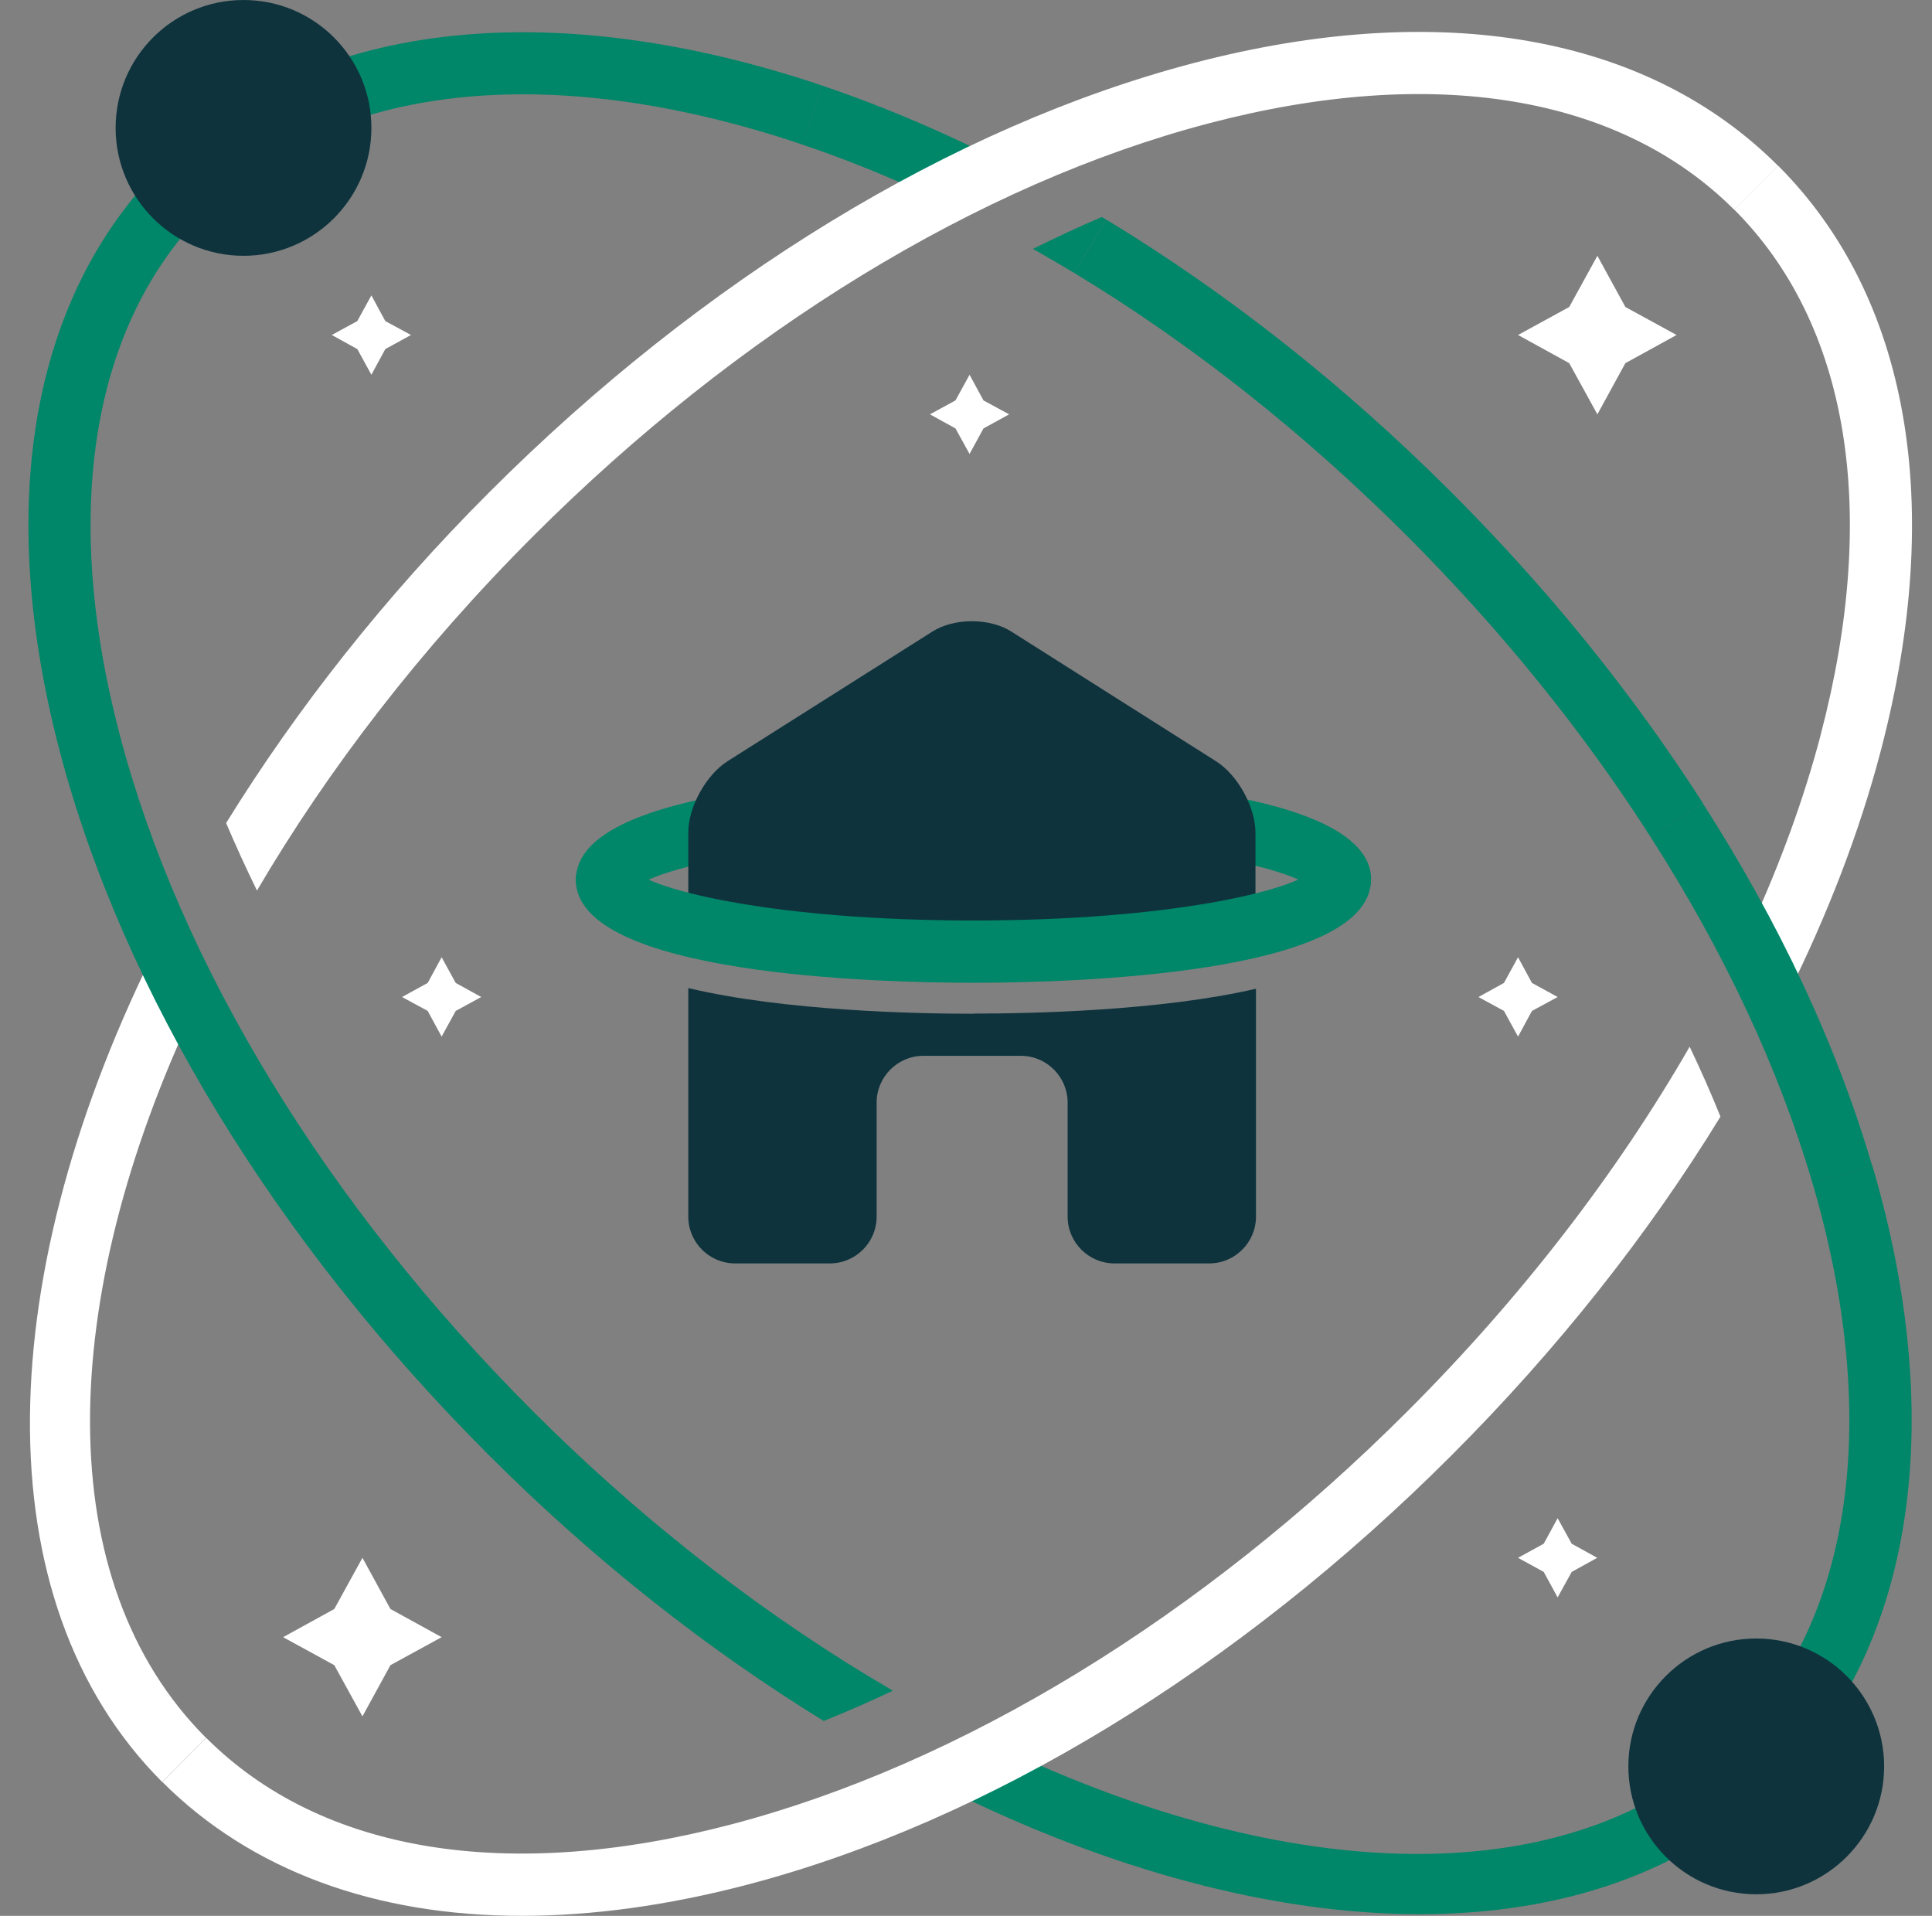 <?xml version="1.0" encoding="UTF-8"?>
<svg id="OBJECTS" xmlns="http://www.w3.org/2000/svg" viewBox="0 0 116.63 115.64">
  <rect x="0" y="0" width="116.63" height="115.64" fill="#808080" stroke="none"/>
  <defs>
    <style>
      .cls-1 {
        fill: #fff;
      }

      .cls-2 {
        fill: #008668;
      }

      .cls-3 {
        fill: #0e333d;
      }
    </style>
  </defs>
  <path class="cls-1" d="M11.78,60.79c-.75-1.35-1.45-2.69-2.12-4.05-10.15,20.04-10.83,39.85.13,50.82l2.65-2.66c-9.43-9.43-9.03-26.41-.66-44.11Z"/>
  <path class="cls-2" d="M80.89,54.97c-.9,0-1.65-.63-1.83-1.48-1.22-1.03-8.24-2.86-20.29-2.86s-19.07,1.84-20.29,2.86c-.18.85-.93,1.48-1.83,1.48-1.04,0-1.88-.84-1.88-1.88,0-5.77,18.37-6.22,24-6.22s24,.45,24,6.22c0,1.04-.84,1.88-1.88,1.88Z"/>
  <g>
    <path class="cls-2" d="M59.34,9.19c-3.25-1.59-6.5-2.94-9.73-4.03l-1.2,3.56c2.24.75,4.5,1.65,6.77,2.66,1.38-.78,2.77-1.5,4.16-2.2Z"/>
    <path class="cls-2" d="M62.35,15.02c.83.47,1.66.95,2.49,1.45l1.95-3.21c-.09-.06-.19-.11-.28-.16-1.39.59-2.77,1.24-4.15,1.92Z"/>
  </g>
  <path class="cls-2" d="M99.63,50.5c-4.08-6.38-9.02-12.47-14.66-18.12-6.25-6.25-13.02-11.61-20.13-15.91l1.95-3.21c7.36,4.46,14.38,10.01,20.84,16.47,5.83,5.83,10.94,12.14,15.17,18.75l-3.16,2.02Z"/>
  <g>
    <path class="cls-2" d="M49.72,103.88c1.39-.56,2.79-1.17,4.18-1.83-7.43-4.32-14.84-9.98-21.73-16.87-12.44-12.44-21.3-26.94-24.94-40.82-3.55-13.53-1.7-24.79,5.22-31.7,7.63-7.63,20.74-9.07,35.97-3.94l1.2-3.56C32.98-.43,18.47,1.33,9.79,10.01,1.9,17.91-.3,30.44,3.6,45.32c3.81,14.52,13.01,29.62,25.92,42.52,6.4,6.4,13.26,11.77,20.21,16.04Z"/>
    <path class="cls-2" d="M113.01,70.33l-3.6,1.06c4.16,14.14,2.45,26.35-4.71,33.51-9.35,9.35-26.1,9.03-43.63.89-1.37.74-2.75,1.44-4.13,2.09,10.01,5.01,19.96,7.66,28.76,7.66,8.68,0,16.25-2.57,21.66-7.98,8.16-8.16,10.23-21.73,5.66-37.23Z"/>
  </g>
  <g>
    <path class="cls-1" d="M109.91,44.36c-1.01,3.85-2.44,7.75-4.22,11.64.76,1.39,1.48,2.79,2.16,4.19,2.47-4.96,4.4-9.95,5.69-14.88,3.9-14.87,1.7-27.41-6.2-35.31l-2.65,2.65c6.92,6.92,8.77,18.17,5.22,31.7Z"/>
    <path class="cls-1" d="M102,63.18c-4.41,7.66-10.17,15.14-17.03,22-12.44,12.44-26.94,21.3-40.82,24.94-13.53,3.55-24.78,1.7-31.7-5.22l-2.65,2.66c5.35,5.34,12.82,8.08,21.7,8.08,4.24,0,8.8-.62,13.61-1.88,14.52-3.81,29.62-13.01,42.52-25.92,6.39-6.39,11.86-13.31,16.23-20.44-.57-1.41-1.19-2.82-1.86-4.22Z"/>
  </g>
  <path class="cls-1" d="M15.51,53.76c4.29-7.31,9.88-14.6,16.66-21.38,12.44-12.44,26.94-21.3,40.82-24.94,13.53-3.55,24.78-1.7,31.7,5.22l2.65-2.65C99.45,2.11,86.91-.09,72.04,3.81c-14.52,3.81-29.62,13.01-42.52,25.92-6.32,6.32-11.63,13.09-15.87,19.95.58,1.36,1.2,2.72,1.87,4.09Z"/>
  <path class="cls-2" d="M109.41,71.39c-2.03-6.9-5.32-13.93-9.78-20.89l3.16-2.02c4.65,7.26,8.09,14.61,10.22,21.86l-3.6,1.06Z"/>
  <path class="cls-3" d="M22.42,7.72c0,4.26-3.46,7.72-7.72,7.72s-7.72-3.46-7.72-7.72S10.43,0,14.7,0s7.72,3.46,7.72,7.72Z"/>
  <path class="cls-3" d="M113.74,106.62c0,4.26-3.46,7.72-7.72,7.72s-7.72-3.46-7.72-7.72,3.46-7.72,7.72-7.72,7.72,3.46,7.72,7.72Z"/>
  <polygon class="cls-1" points="21.57 19.38 22.42 17.83 23.26 19.38 24.81 20.22 23.26 21.07 22.42 22.62 21.57 21.07 20.03 20.22 21.57 19.38"/>
  <polygon class="cls-1" points="20.18 97.12 21.88 94.03 23.57 97.12 26.66 98.82 23.57 100.51 21.88 103.6 20.18 100.51 17.09 98.82 20.18 97.12"/>
  <polygon class="cls-1" points="94.73 18.53 96.43 15.44 98.12 18.53 101.21 20.22 98.12 21.92 96.43 25.01 94.73 21.92 91.64 20.22 94.73 18.53"/>
  <polygon class="cls-1" points="93.19 93.18 94.03 91.64 94.88 93.18 96.42 94.03 94.88 94.88 94.03 96.42 93.19 94.88 91.64 94.03 93.19 93.18"/>
  <polygon class="cls-1" points="57.68 24.17 58.53 22.62 59.37 24.17 60.92 25.01 59.37 25.86 58.53 27.4 57.68 25.86 56.14 25.01 57.68 24.17"/>
  <polygon class="cls-1" points="90.79 59.33 91.64 57.78 92.48 59.33 94.03 60.18 92.48 61.02 91.64 62.57 90.79 61.02 89.25 60.18 90.79 59.33"/>
  <polygon class="cls-1" points="25.82 59.33 26.66 57.78 27.51 59.33 29.05 60.18 27.51 61.02 26.66 62.57 25.82 61.02 24.27 60.18 25.82 59.33"/>
  <g>
    <path class="cls-3" d="M58.76,57.44c7.94,0,13.68-.8,17.03-1.64v-5.53c0-1.55-1.07-3.49-2.38-4.32l-12.36-7.83c-1.31-.83-3.45-.83-4.76,0l-12.36,7.82c-1.31.83-2.38,2.77-2.38,4.32v5.48c3.32.85,9.13,1.68,17.21,1.68Z"/>
    <path class="cls-3" d="M58.76,61.19c-3.39,0-11.38-.16-17.21-1.55v13.8c0,1.55,1.27,2.82,2.82,2.82h5.73c1.55,0,2.82-1.27,2.82-2.82v-6.89c0-1.55,1.27-2.82,2.82-2.82h5.89c1.55,0,2.82,1.27,2.82,2.82v6.89c0,1.55,1.27,2.82,2.82,2.82h5.73c1.55,0,2.82-1.27,2.82-2.82v-13.76c-5.82,1.35-13.68,1.5-17.03,1.5Z"/>
  </g>
  <path class="cls-2" d="M58.76,59.32c-5.63,0-24-.45-24-6.22,0-1.04.84-1.88,1.88-1.88.9,0,1.65.63,1.83,1.48,1.22,1.02,8.24,2.86,20.29,2.86s19.07-1.84,20.29-2.86c.18-.85.93-1.48,1.83-1.48,1.04,0,1.88.84,1.88,1.88,0,5.77-18.37,6.22-24,6.22Z"/>
</svg>